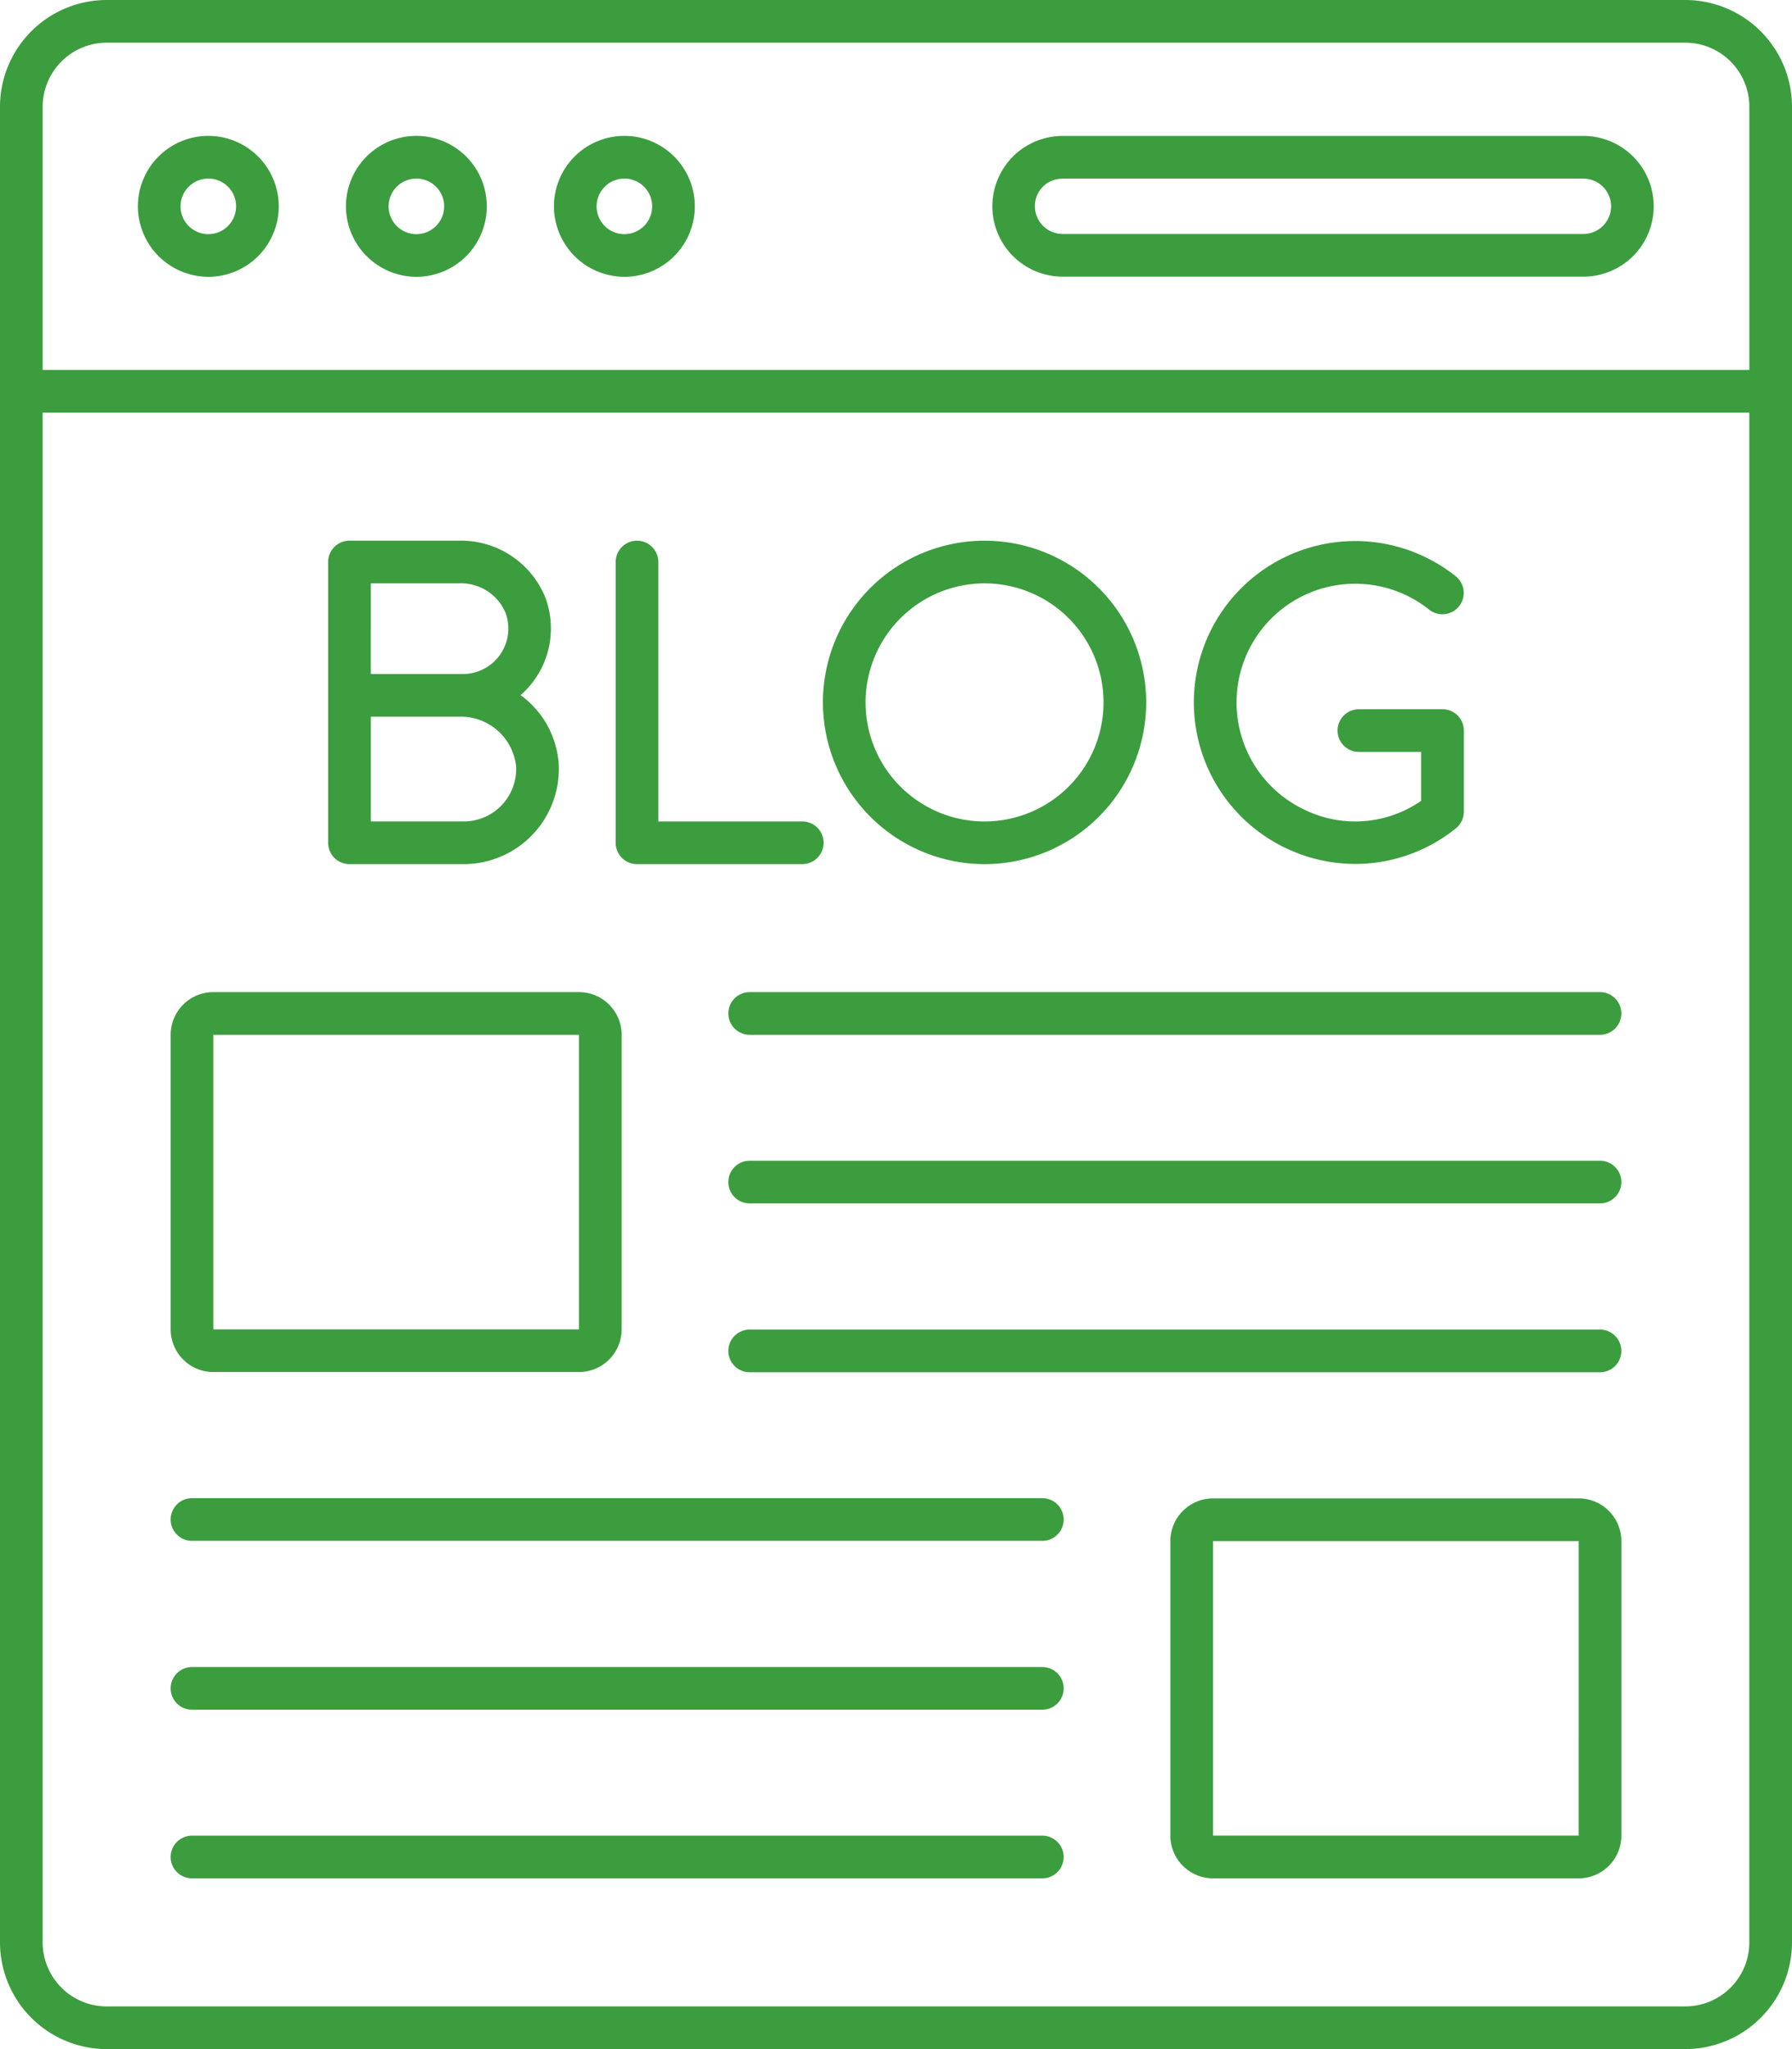 <svg xmlns="http://www.w3.org/2000/svg" width="74.194" height="84.793" viewBox="0 0 74.194 84.793">
  <g id="svgexport-10_5_" data-name="svgexport-10 (5)" transform="translate(-32)">
    <g id="_x32_3_Blog" transform="translate(32 0)">
      <g id="Group_52650" data-name="Group 52650" transform="translate(0 0)">
        <g id="Group_52649" data-name="Group 52649">
          <path id="Path_52385" data-name="Path 52385" d="M101.778,0H36.416A4.422,4.422,0,0,0,32,4.416V80.377a4.422,4.422,0,0,0,4.416,4.416h65.362a4.422,4.422,0,0,0,4.416-4.416V4.416A4.422,4.422,0,0,0,101.778,0ZM36.416,1.767h65.362a2.653,2.653,0,0,1,2.65,2.65V15.307H33.767V4.416A2.653,2.653,0,0,1,36.416,1.767Zm65.362,81.26H36.416a2.653,2.653,0,0,1-2.65-2.65v-63.3h70.661v63.3A2.653,2.653,0,0,1,101.778,83.027Z" transform="translate(-32 0)" fill="#3c9d3e"/>
          <path id="Path_52386" data-name="Path 52386" d="M69.392,39.782a2.916,2.916,0,1,0-2.92-2.92A2.923,2.923,0,0,0,69.392,39.782Zm0-4.066a1.15,1.15,0,1,1-1.154,1.146A1.151,1.151,0,0,1,69.392,35.717Z" transform="translate(-60.763 -28.327)" fill="#3c9d3e"/>
          <path id="Path_52387" data-name="Path 52387" d="M121.4,39.782a2.916,2.916,0,1,0-2.92-2.92A2.923,2.923,0,0,0,121.4,39.782Zm0-4.066a1.15,1.15,0,1,1-1.154,1.146A1.151,1.151,0,0,1,121.4,35.717Z" transform="translate(-104.157 -28.327)" fill="#3c9d3e"/>
          <path id="Path_52388" data-name="Path 52388" d="M173.407,39.782a2.916,2.916,0,1,0-2.92-2.92A2.923,2.923,0,0,0,173.407,39.782Zm0-4.066a1.15,1.15,0,1,1-1.154,1.146A1.151,1.151,0,0,1,173.407,35.717Z" transform="translate(-147.552 -28.327)" fill="#3c9d3e"/>
          <path id="Path_52389" data-name="Path 52389" d="M282.974,39.8h21.559a2.911,2.911,0,1,0,0-5.823H282.974a2.911,2.911,0,1,0,0,5.823Zm0-4.056h21.559a1.145,1.145,0,1,1,0,2.29H282.974a1.151,1.151,0,0,1-1.151-1.15A1.133,1.133,0,0,1,282.974,35.746Z" transform="translate(-238.976 -28.352)" fill="#3c9d3e"/>
          <path id="Path_52390" data-name="Path 52390" d="M114.927,148.484h4.729a3.939,3.939,0,0,0,3.934-4.13,3.838,3.838,0,0,0-1.579-2.863,3.661,3.661,0,0,0,1.024-4.04,3.769,3.769,0,0,0-3.575-2.352h-4.534a.883.883,0,0,0-.883.883V147.6A.883.883,0,0,0,114.927,148.484Zm4.729-1.767h-3.845v-4.333h3.646a2.3,2.3,0,0,1,2.368,2.052A2.171,2.171,0,0,1,119.656,146.718Zm-3.845-9.851h3.65a2,2,0,0,1,1.919,1.2,1.881,1.881,0,0,1-1.747,2.551h-3.822Z" transform="translate(-100.457 -112.726)" fill="#3c9d3e"/>
          <path id="Path_52391" data-name="Path 52391" d="M244.419,148.483a6.692,6.692,0,1,0-6.692-6.692A6.7,6.7,0,0,0,244.419,148.483Zm0-11.618a4.926,4.926,0,1,1-4.926,4.926A4.931,4.931,0,0,1,244.419,136.865Z" transform="translate(-203.656 -112.725)" fill="#3c9d3e"/>
          <path id="Path_52392" data-name="Path 52392" d="M334.256,147.8a6.627,6.627,0,0,0,7.057-.807.884.884,0,0,0,.333-.691v-3.355a.883.883,0,0,0-.883-.883H337.3a.883.883,0,1,0,0,1.766h2.575v2.026a4.794,4.794,0,0,1-4.856.352,4.911,4.911,0,1,1,5.189-8.266.883.883,0,1,0,1.1-1.382,6.678,6.678,0,1,0-7.057,11.24Z" transform="translate(-281.038 -112.715)" fill="#3c9d3e"/>
          <path id="Path_52393" data-name="Path 52393" d="M186.8,148.484h6.843a.883.883,0,1,0,0-1.766h-5.96V135.983a.883.883,0,0,0-1.766,0V147.6A.883.883,0,0,0,186.8,148.484Z" transform="translate(-160.426 -112.726)" fill="#3c9d3e"/>
          <path id="Path_52394" data-name="Path 52394" d="M250.171,247.894H214.964a.883.883,0,1,0,0,1.766h35.207a.883.883,0,1,0,0-1.766Z" transform="translate(-183.926 -206.84)" fill="#3c9d3e"/>
          <path id="Path_52395" data-name="Path 52395" d="M250.171,290.026H214.964a.883.883,0,1,0,0,1.766h35.207a.883.883,0,1,0,0-1.766Z" transform="translate(-183.926 -241.994)" fill="#3c9d3e"/>
          <path id="Path_52396" data-name="Path 52396" d="M250.171,332.213H214.964a.883.883,0,1,0,0,1.766h35.207a.883.883,0,1,0,0-1.766Z" transform="translate(-183.926 -277.194)" fill="#3c9d3e"/>
          <path id="Path_52397" data-name="Path 52397" d="M110.758,458.666H75.55a.883.883,0,0,0,0,1.766h35.207a.883.883,0,1,0,0-1.766Z" transform="translate(-67.601 -382.705)" fill="#3c9d3e"/>
          <path id="Path_52398" data-name="Path 52398" d="M110.758,374.346H75.55a.883.883,0,0,0,0,1.766h35.207a.883.883,0,1,0,0-1.766Z" transform="translate(-67.601 -312.35)" fill="#3c9d3e"/>
          <path id="Path_52399" data-name="Path 52399" d="M110.758,416.534H75.55a.883.883,0,0,0,0,1.766h35.207a.883.883,0,0,0,0-1.766Z" transform="translate(-67.601 -347.551)" fill="#3c9d3e"/>
          <path id="Path_52400" data-name="Path 52400" d="M76.433,263.615H91.571a1.768,1.768,0,0,0,1.767-1.767V249.66a1.768,1.768,0,0,0-1.767-1.767H76.433a1.768,1.768,0,0,0-1.767,1.767v12.189A1.768,1.768,0,0,0,76.433,263.615Zm0-13.955H91.571v12.19H76.433Z" transform="translate(-67.6 -206.839)" fill="#3c9d3e"/>
          <path id="Path_52401" data-name="Path 52401" d="M341.494,374.4H326.356a1.769,1.769,0,0,0-1.767,1.767v12.189a1.769,1.769,0,0,0,1.767,1.767h15.139a1.769,1.769,0,0,0,1.767-1.767V376.168A1.769,1.769,0,0,0,341.494,374.4Zm0,13.955H326.356V376.167h15.139Z" transform="translate(-276.133 -312.396)" fill="#3c9d3e"/>
        </g>
      </g>
    </g>
  </g>
</svg>
